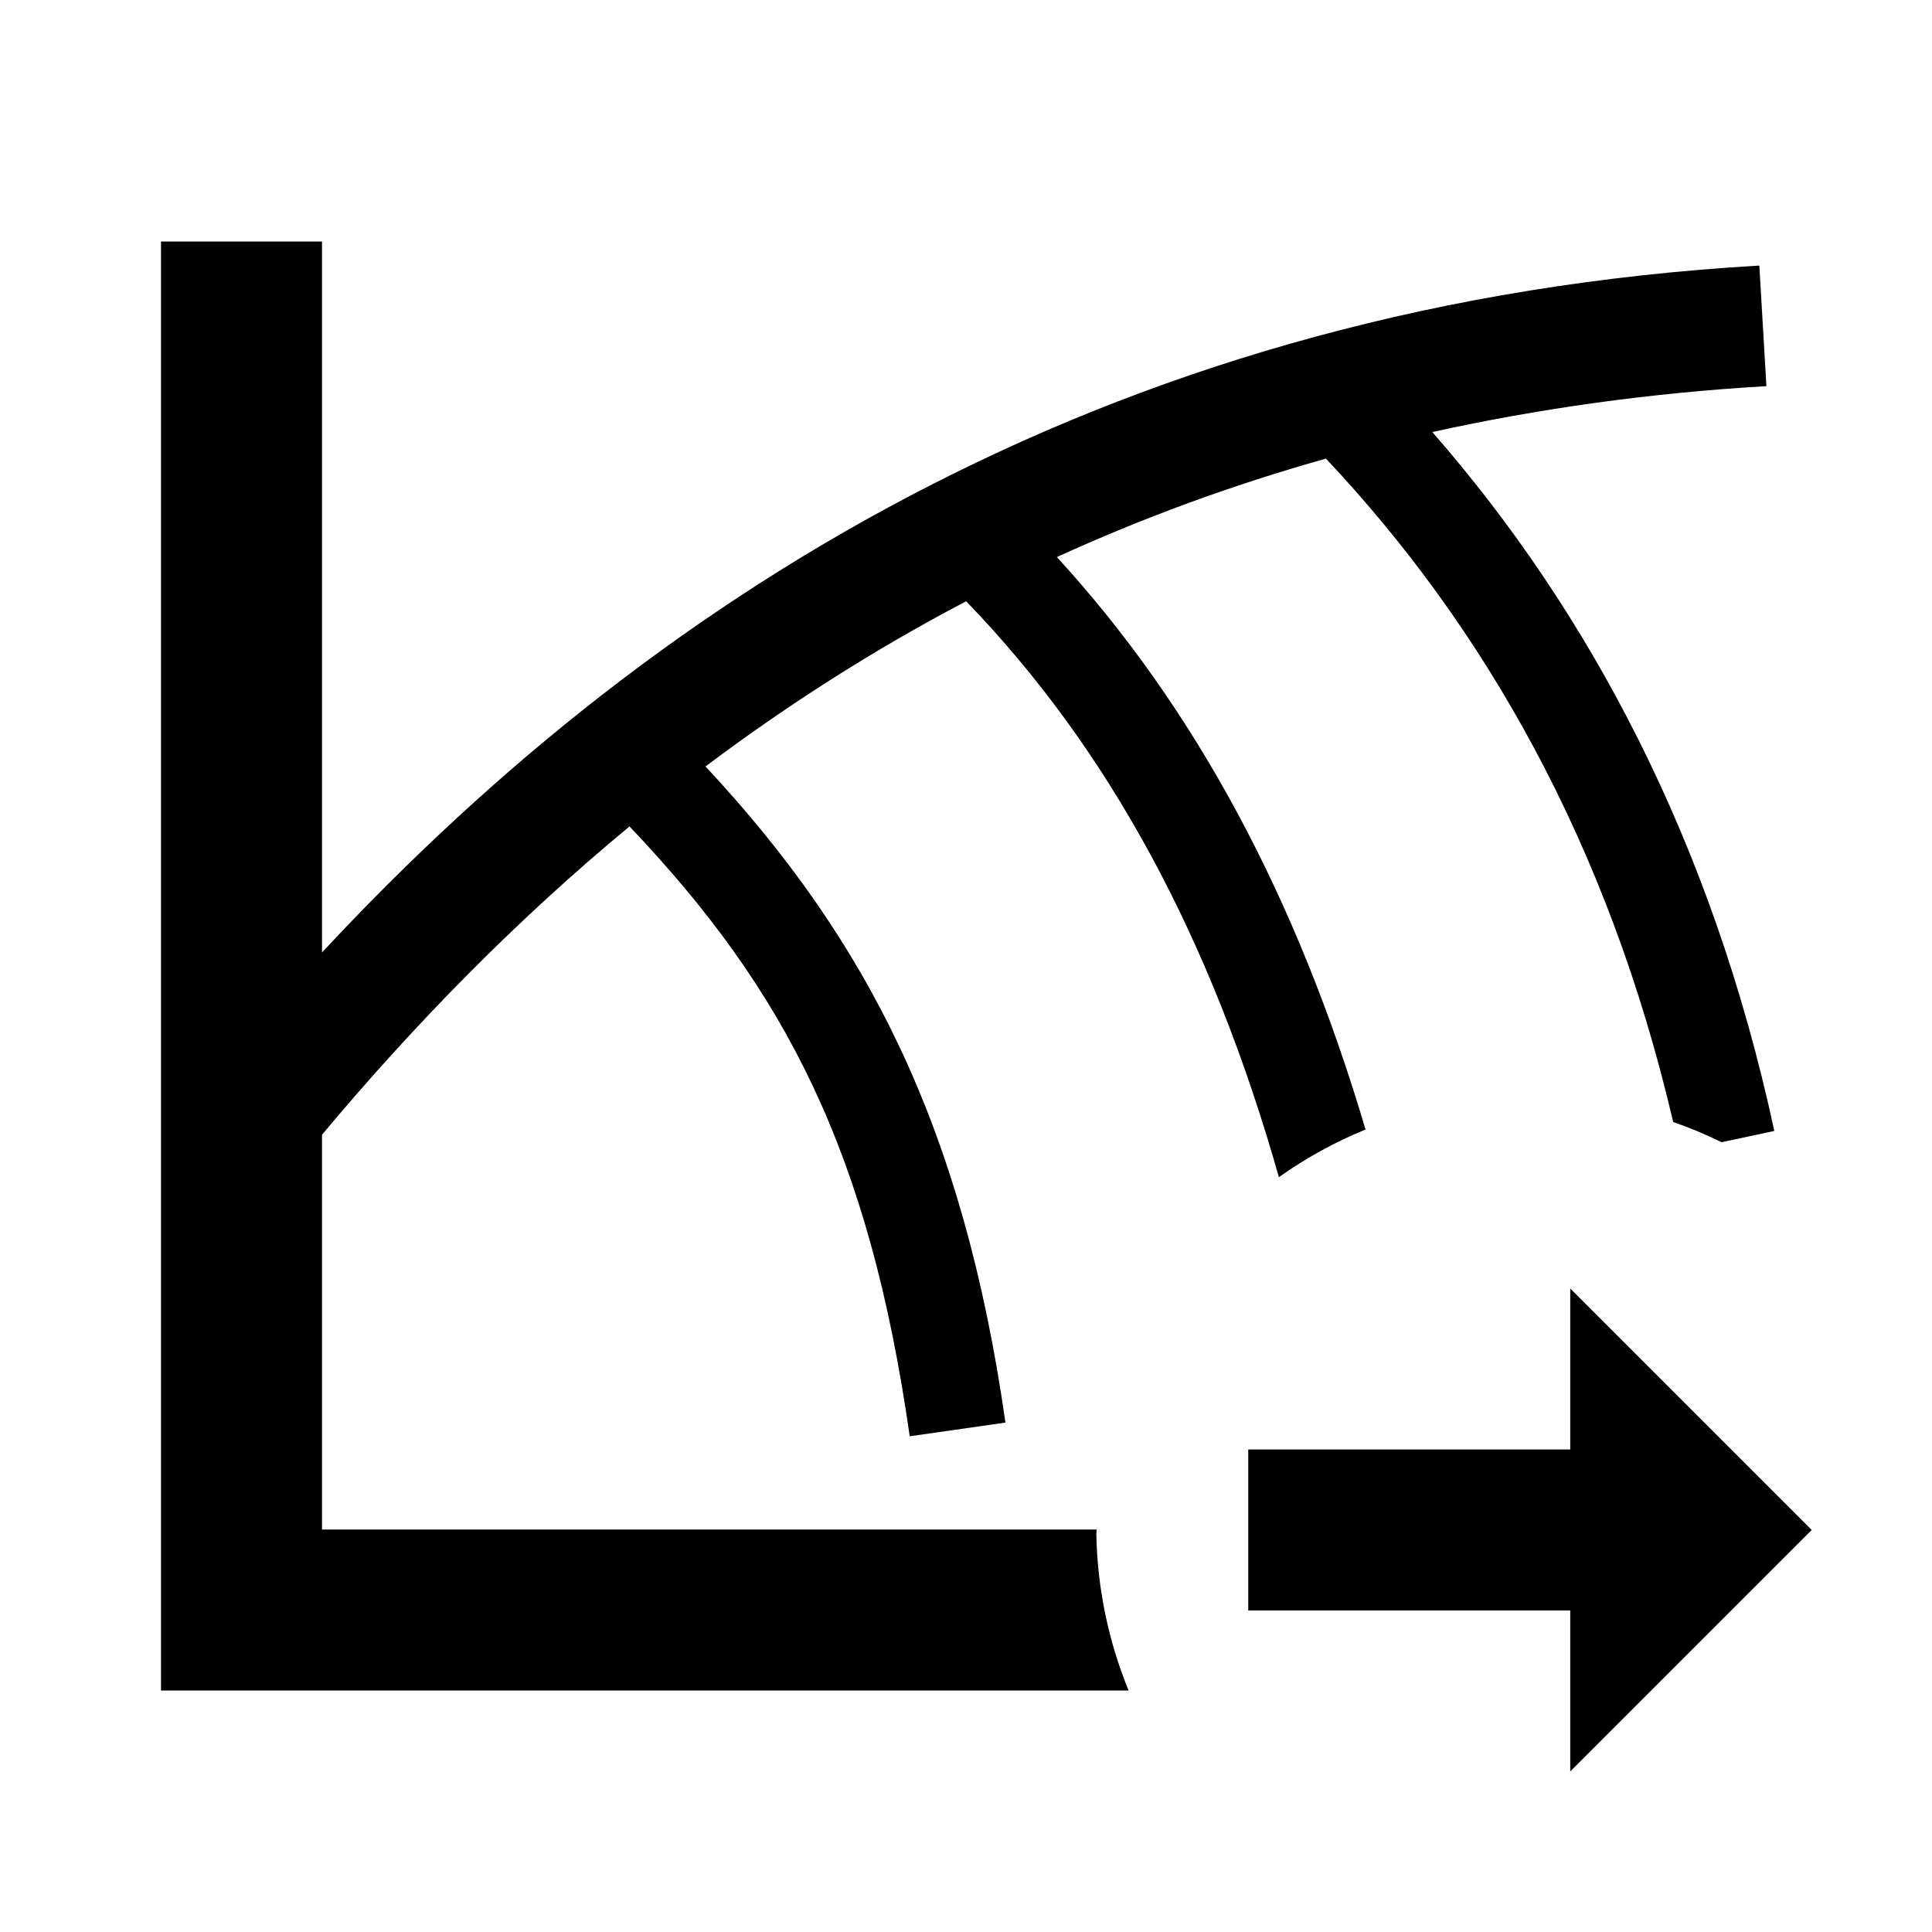 <svg xmlns="http://www.w3.org/2000/svg" viewBox="0 0 24 24">
  <path d="M 2 3 L 2 21 L 14.02 21 C 13.766 20.381 13.631 19.721 13.619 19.053 C 13.62 19.035 13.622 19.018 13.623 19 L 4 19 L 4 14.096 C 5.156 12.714 6.423 11.422 7.82 10.266 C 9.76 12.307 10.795 14.305 11.301 17.842 L 12.49 17.672 C 11.966 14.005 10.781 11.684 8.764 9.521 C 9.774 8.763 10.851 8.072 12.002 7.469 C 13.772 9.301 15.042 11.643 15.887 14.623 C 16.222 14.385 16.583 14.187 16.963 14.031 C 16.115 11.167 14.861 8.811 13.129 6.92 C 14.182 6.439 15.294 6.028 16.471 5.697 C 18.431 7.778 19.975 10.467 20.785 13.938 C 20.991 14.009 21.191 14.093 21.387 14.189 L 22.041 14.049 C 21.27 10.467 19.749 7.606 17.793 5.367 C 19.099 5.079 20.479 4.882 21.943 4.797 L 21.855 3.299 C 13.992 3.757 8.265 7.246 4 11.832 L 4 3 L 2 3 z M 19.506 16.006 L 19.506 18.006 L 15.506 18.006 L 15.506 20.006 L 19.506 20.006 L 19.506 22.006 L 22.506 19.006 L 19.506 16.006 z " />
</svg>